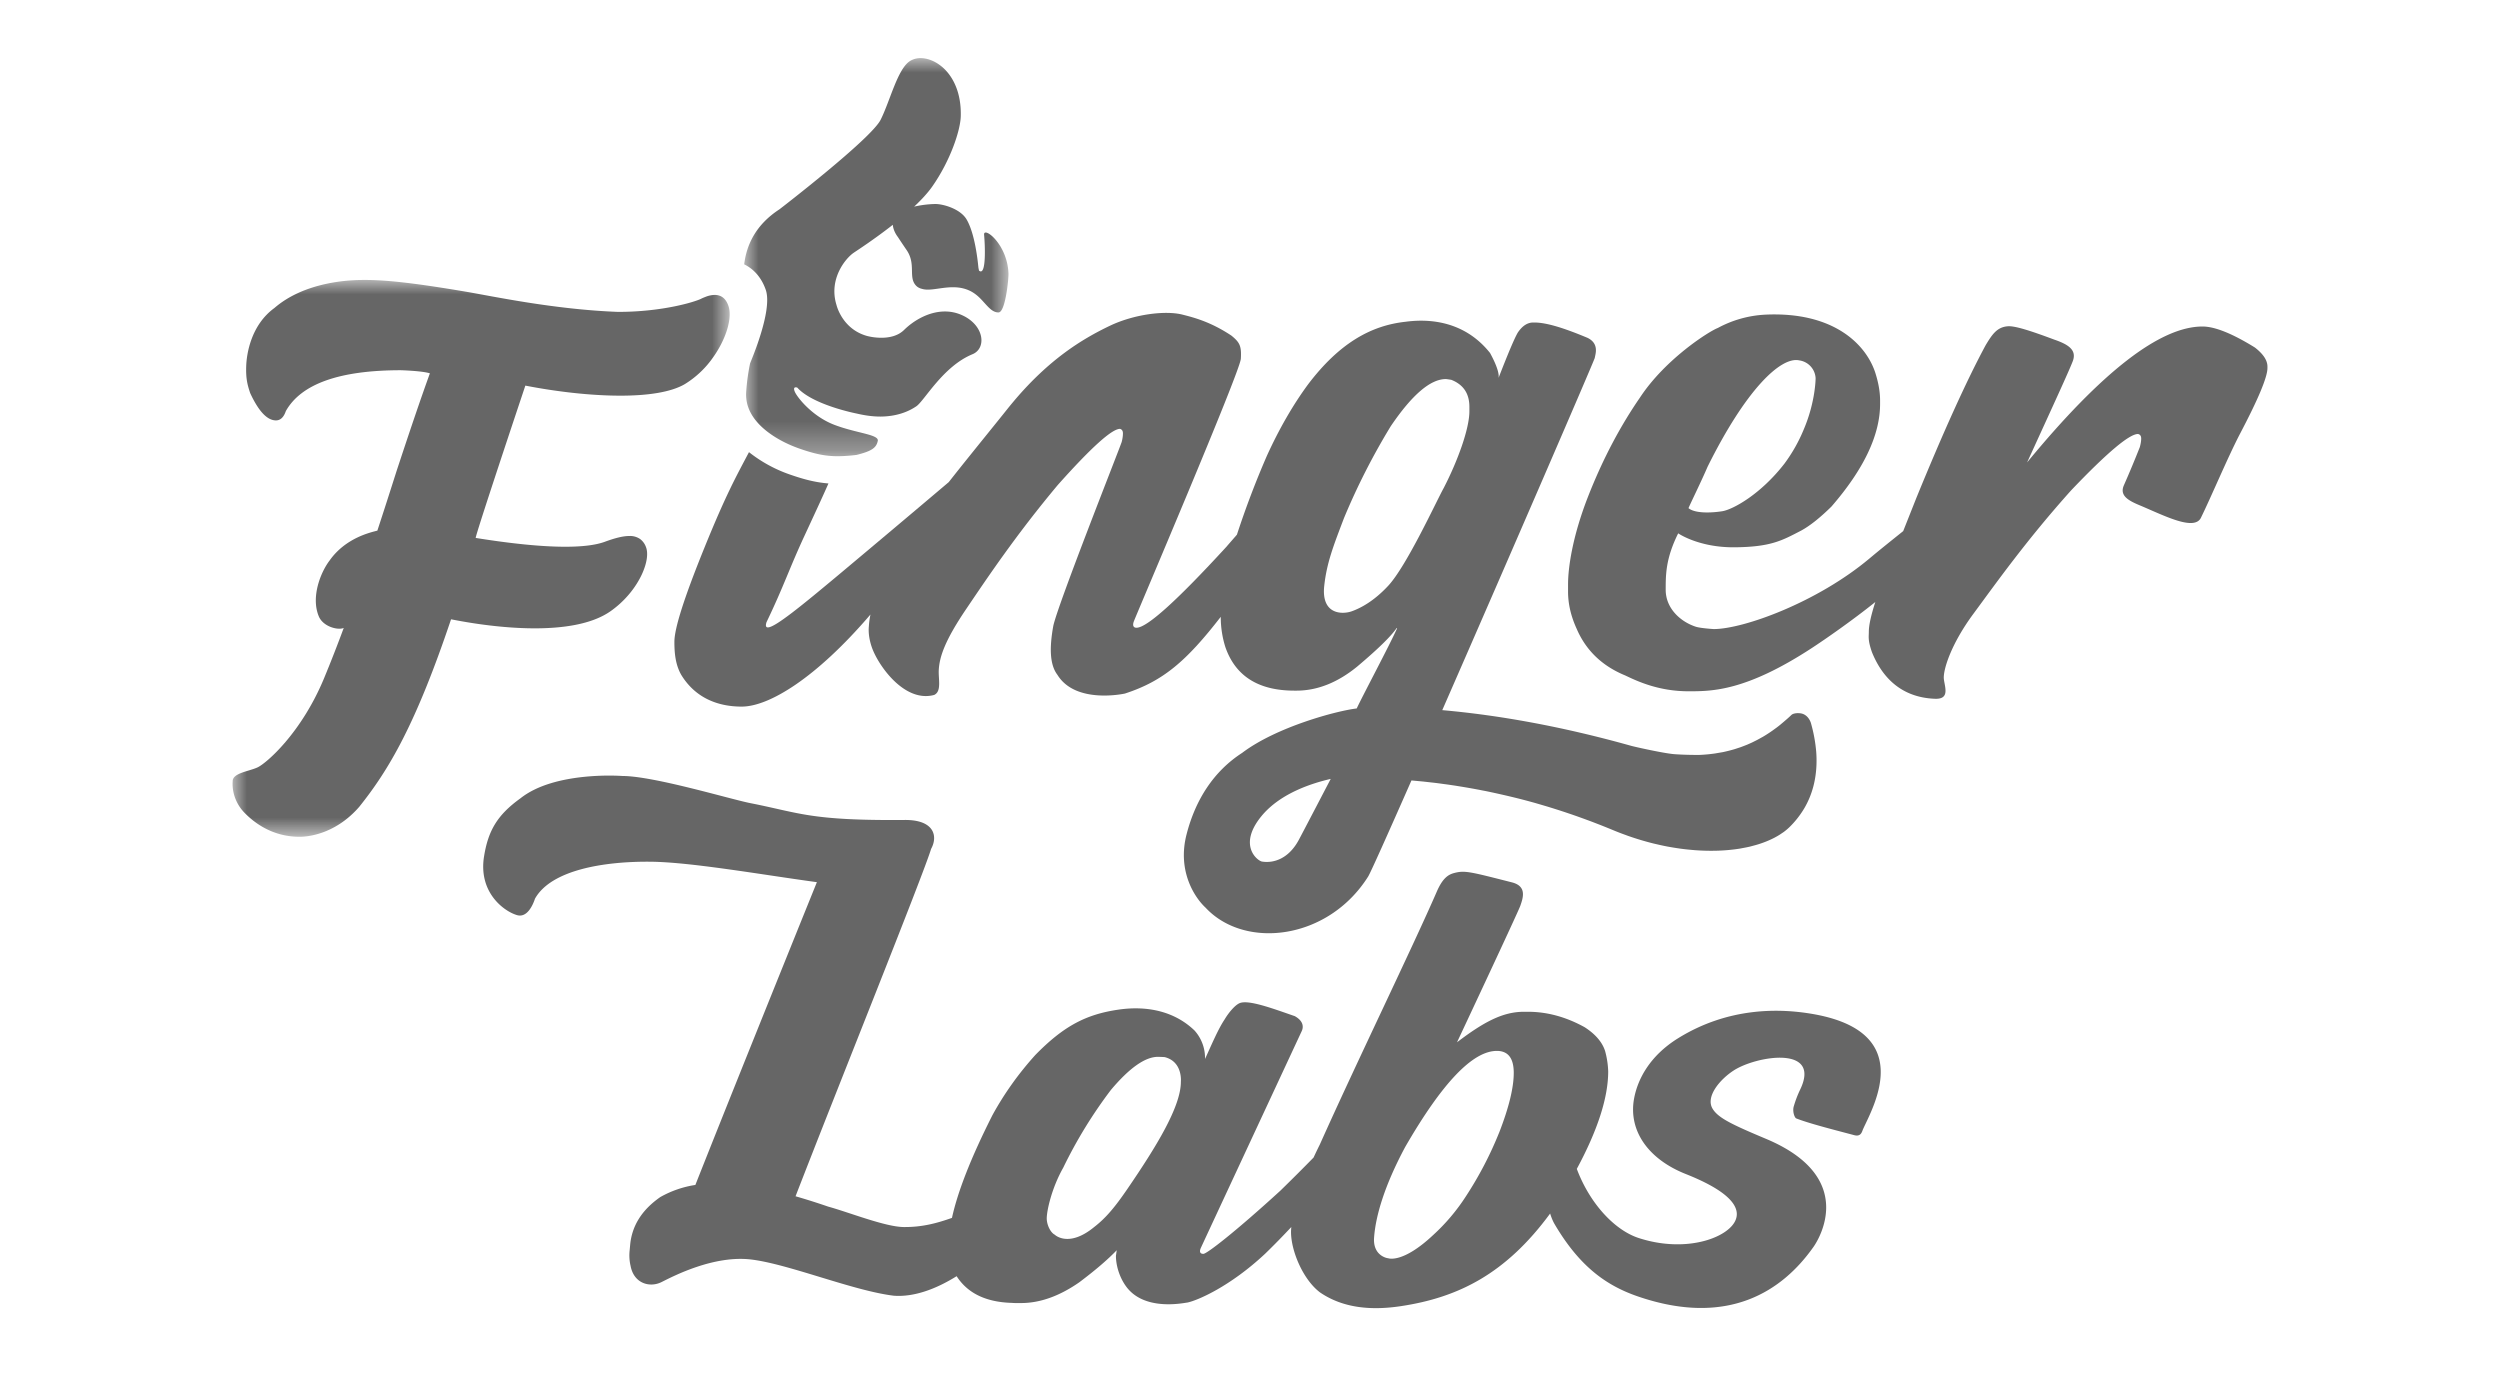 <svg width="100%" height="100%" xmlns="http://www.w3.org/2000/svg" xmlns:xlink="http://www.w3.org/1999/xlink" viewBox="0 0 86 48"><defs><path id="logo_footer_fingerlabs_svg__a" d="M0 0h9.092v13.694H0z"></path><path id="logo_footer_fingerlabs_svg__c" d="M0 0h17.101v19.155H0z"></path></defs><g fill="none" fill-rule="evenodd"><path d="M45.554 20.151c.087-.794.314-1.37.68-2.331a23.087 23.087 0 011.607-3.157c.733-1.082 1.365-1.623 1.896-1.623.019 0 .081.009.188.026.414.163.622.472.622.928v.154c0 .601-.4 1.703-.883 2.639-.241.43-1.27 2.675-1.908 3.362-.49.527-.937.764-1.252.878-.315.114-1.06.131-.95-.876m-.88 8.75c-.338.624-.842.803-1.26.737-.154-.024-.841-.553-.027-1.554.672-.826 1.823-1.158 2.39-1.29 0 0-1.003 1.923-1.103 2.107m-10.36-14.408c-.572.711-1.143 1.412-1.677 2.092a883.237 883.237 0 01-3.775 3.178c-1.264 1.056-2.195 1.82-2.446 1.82-.07 0-.087-.057-.048-.18.591-1.229.788-1.856 1.311-2.982.334-.72.61-1.314.82-1.79-.464-.037-.872-.149-1.317-.304a4.795 4.795 0 01-1.417-.773c-.45.854-.79 1.458-1.524 3.265-.691 1.702-1.042 2.787-1.042 3.26 0 .378.033.768.226 1.12.453.756 1.192 1.108 2.09 1.108.932 0 2.546-.967 4.429-3.168a2.881 2.881 0 00-.056.416c-.015.16-.002.407.102.709.018.053.042.111.07.173.11.243.297.544.535.814.401.453.95.815 1.541.655.263-.123.14-.544.158-.86.025-.461.219-1.027.952-2.109.726-1.072 1.703-2.533 3.14-4.251 1.148-1.288 1.862-1.933 2.142-1.933.067.018.101.07.101.155 0 .086-.014.185-.043.296-.077.241-2.242 5.701-2.357 6.35-.118.67-.135 1.29.145 1.658.63 1.027 2.324.646 2.324.646 1.317-.428 2.112-1.113 3.296-2.639v.002c0 .36.054.708.16 1.043.347.996 1.138 1.494 2.373 1.494h.072c.714 0 1.409-.274 2.084-.824.714-.601 1.167-1.044 1.36-1.327h.015v.013c-.28.618-1.147 2.244-1.388 2.751-.676.078-2.758.632-3.94 1.528-.985.636-1.611 1.622-1.914 2.81-.329 1.287.31 2.197.656 2.515 1.348 1.448 4.214 1.119 5.594-1.074.08-.128.668-1.441 1.488-3.303l.041.004.258.024.106.01.328.037.039.004c.126.015.252.032.38.05l.019.002c.118.016.237.034.357.052l.103.017a23.317 23.317 0 01.66.115c.051.009.101.02.152.03.079.014.158.03.237.047a29.898 29.898 0 01.787.178 21.393 21.393 0 01.803.21l.178.052.23.068.178.055.234.074.177.058.24.081.173.06.253.091.163.06c.093.034.186.07.279.106l.14.054c.14.056.28.112.42.17.147.062.294.118.44.17l.061.023a9.803 9.803 0 00.9.27l.066.015c.14.033.28.064.418.09l.018.003c.136.025.27.046.403.065l.054.007c.13.018.26.03.386.041l.07.006a7.513 7.513 0 00.8.017l.026-.001a6.09 6.09 0 00.347-.023l.039-.004c.12-.012.238-.027.352-.046l.065-.013c.09-.016.178-.033.264-.053l.108-.029c.067-.017.134-.036.198-.056.039-.012.075-.025.112-.038a3.166 3.166 0 00.435-.188l.09-.05c.053-.03.102-.062.15-.095.023-.016.048-.031.07-.047.067-.05.13-.103.188-.158a3.174 3.174 0 00.536-.687 2.98 2.98 0 00.295-.726c.064-.244.096-.488.106-.724a3.942 3.942 0 00-.008-.461 5.177 5.177 0 00-.182-.99c0-.001-.091-.336-.415-.34-.068-.007-.197.007-.252.057a7.326 7.326 0 01-.11.102l-.034.03a8.23 8.23 0 01-.218.186l-.028.024a5.308 5.308 0 01-.127.099l-.031.022a4.721 4.721 0 01-.44.293c-.001 0-.185.103-.201.11l-.17.085-.171.076a9.42 9.42 0 01-.221.085l-.205.067a5.105 5.105 0 01-.401.102 28.44 28.44 0 01-.28.048 6.878 6.878 0 01-.229.028c-.082.009-.261.02-.266.02-.082.004-.54.002-.893-.024-.353-.025-1.364-.252-1.482-.285-2.39-.67-4.556-1.057-6.508-1.23 2.272-5.19 5.236-12.043 5.247-12.119.017-.12.162-.483-.245-.686-.815-.341-1.416-.53-1.84-.53h-.03c-.202 0-.38.117-.535.349-.113.193-.333.713-.66 1.556.017-.091-.002-.322-.293-.856-.963-1.211-2.303-1.156-2.91-1.074-1.172.128-2.268.721-3.358 2.164-.511.696-.98 1.508-1.404 2.435a30.758 30.758 0 00-1.036 2.725l-.375.431c-1.68 1.83-2.702 2.753-3.068 2.77 0 0-.185.025-.107-.207.063-.184 3.656-8.59 3.685-9.045.03-.455-.052-.572-.323-.796-.723-.48-1.295-.623-1.678-.721-.594-.153-1.67-.015-2.498.379-.982.468-2.098 1.165-3.29 2.572a13.07 13.07 0 00-.249.302c-.11.139-.222.277-.333.415" fill="#666"></path><g transform="translate(25.6 2)"><mask id="logo_footer_fingerlabs_svg__b" fill="#fff"><use xlink:href="#logo_footer_fingerlabs_svg__a"></use></mask><path d="M.744 7.976c.245.724-.534 2.49-.542 2.527-.056.276-.11.604-.135 1.008-.004.076 0 .15.008.222.044.375.252.693.531.954.377.352.88.6 1.287.742.525.184.891.265 1.33.265l.055-.001a5.57 5.57 0 00.588-.044c.19-.047.33-.092.433-.14.201-.094.268-.2.297-.345.018-.092-.11-.153-.32-.214-.292-.084-.74-.169-1.18-.338-.757-.29-1.277-.945-1.358-1.144-.048-.12-.006-.144.035-.144a.17.17 0 01.054.01c.534.596 2.024.888 2.024.888l.068.015c.287.065.542.093.765.093.135 0 .257-.011.37-.027.425-.062.707-.218.868-.327.28-.191.913-1.37 1.93-1.79.489-.2.416-.986-.344-1.338a1.416 1.416 0 00-.602-.133c-.556 0-1.077.311-1.407.636-.217.213-.522.268-.78.268a2.01 2.01 0 01-.493-.062c-.859-.239-1.05-1.064-1.05-1.064-.28-.894.313-1.607.587-1.795.094-.065.706-.46 1.35-.965.017.232.178.425.178.425s-.012-.012.25.376l.05.073c.332.493.04.935.328 1.226a.368.368 0 00.092.066c.033.017.069.03.107.038.39.124 1.059-.247 1.69.089.092.05.183.116.272.2.244.232.413.522.666.522h.005a.086.086 0 00.047-.018c.198-.135.293-1.097.294-1.294v-.018c-.034-1.033-.868-1.646-.839-1.34.032.328.083 1.449-.175 1.231l-.02-.097c-.027-.283-.126-1.19-.41-1.668-.218-.364-.812-.53-1.078-.526-.254.005-.508.04-.723.09.247-.233.468-.47.626-.697.617-.882.963-1.917.977-2.41C7.488.659 6.677.002 6.07 0a.681.681 0 00-.36.095C5.278.362 5.024 1.46 4.694 2.12c-.33.66-3.48 3.08-3.48 3.08C.4 5.73.082 6.418 0 7.093c.34.165.603.47.744.883" fill="#666" mask="url(#logo_footer_fingerlabs_svg__b)"></path></g><g transform="translate(8 9.63)"><mask id="logo_footer_fingerlabs_svg__d" fill="#fff"><use xlink:href="#logo_footer_fingerlabs_svg__c"></use></mask><path d="M12.979 11.412c.065-.044.127-.091.188-.14.829-.659 1.227-1.64 1.055-2.081a.597.597 0 00-.204-.28.613.613 0 00-.367-.103c-.221 0-.501.072-.847.2-.317.116-.78.17-1.356.17-.828 0-1.89-.111-3.083-.303-.044-.009 1.707-5.24 1.707-5.24 1.04.203 2.228.346 3.268.346.928 0 1.739-.114 2.222-.4a3.28 3.28 0 00.986-.943c.201-.287.355-.594.449-.881.108-.331.138-.638.062-.861-.062-.182-.164-.307-.313-.356a.501.501 0 00-.159-.025.918.918 0 00-.318.067c-.05.02-.101.04-.156.068-.205.102-1.311.449-2.852.449-2.198-.082-4.321-.54-5.237-.695-2.1-.356-2.936-.41-3.586-.403-.65.006-2.035.131-2.999.965-.8.584-.954 1.562-.97 1.999-.015.436.046.653.137.927.29.627.586.94.886.94.155 0 .268-.107.341-.321.528-.936 1.846-1.405 3.955-1.405 0 0 .73.02 1 .107-.308.85-.664 1.899-1.137 3.333-.235.738-.456 1.428-.67 2.078-.2.054-1.084.234-1.643 1.028-.31.407-.646 1.252-.374 1.915.152.372.68.492.861.403a47.53 47.53 0 01-.68 1.739c-.786 1.888-1.98 2.915-2.283 3.058-.298.14-.876.193-.858.491 0 0-.07.584.411 1.076.556.567 1.22.82 1.865.82l.041.001c.211 0 1.188-.055 2.035-1.028 1.018-1.27 1.941-2.828 3.16-6.452.035 0 1.427.31 2.884.31.953 0 1.934-.133 2.579-.573" fill="#666" mask="url(#logo_footer_fingerlabs_svg__d)"></path></g><path d="M58.74 16.058c1.314-2.65 2.515-3.8 3.154-3.661a.654.654 0 01.563.612s0 .802-.403 1.752a5.46 5.46 0 01-.667 1.185c-.817 1.056-1.77 1.58-2.14 1.64-.37.059-.936.083-1.163-.106.072-.171.464-.97.656-1.422m18.826-4.105c-.776-.48-1.376-.721-1.8-.721-1.458 0-3.469 1.558-6.034 4.676.882-1.93 1.446-3.153 1.57-3.48.157-.408-.19-.592-.648-.75-.844-.316-1.356-.474-1.588-.454-.367.03-.533.274-.76.652-.65 1.206-1.446 2.96-2.386 5.26l-.45 1.134c-.394.317-.794.635-1.155.938-1.802 1.513-4.34 2.432-5.363 2.432 0 0-.43-.026-.605-.077-.518-.163-1.047-.621-1.047-1.274 0-.524 0-1.079.43-1.942 0 0 .71.494 1.949.48 1.239-.012 1.62-.231 2.282-.575.3-.163.646-.438 1.04-.825 1.116-1.288 1.674-2.464 1.674-3.53v-.115c0-.327-.064-.632-.155-.928-.3-.974-1.414-2.153-3.828-2.028a3.828 3.828 0 00-1.6.457c-.28.103-1.797 1.053-2.679 2.396-.641.928-1.264 2.067-1.802 3.45-.527 1.366-.67 2.411-.67 2.978v.245c0 .42.099.846.295 1.275.32.747.879 1.284 1.675 1.61.414.198 1.148.543 2.173.543.811 0 1.963 0 4.236-1.483.448-.292 1.4-.952 2.191-1.588-.148.46-.223.801-.223 1.022 0 .18-.038.287.109.708.296.73.899 1.554 2.172 1.599.507.017.336-.389.3-.676-.034-.288.225-1.177 1.018-2.25.787-1.065 1.825-2.533 3.366-4.25 1.23-1.289 1.995-1.933 2.295-1.933.073.017.109.069.109.154 0 .087-.016.185-.047.297a36.17 36.17 0 01-.55 1.318c-.146.34.13.51.523.675.852.355 1.929.928 2.14.415.339-.691.919-2.07 1.33-2.86.632-1.201.947-1.957.947-2.266v-.052c0-.215-.145-.434-.434-.657M51.572 38.957a12.513 12.513 0 01-1.137 2.184 6.75 6.75 0 01-1.137 1.347c-1.052.987-1.543.796-1.543.796-.097-.008-.527-.129-.487-.704.052-.747.356-1.79 1.07-3.123 1.272-2.204 2.323-3.306 3.153-3.306.388 0 .582.252.582.755 0 .51-.167 1.194-.5 2.051m-10.951-1.745c0 .85-.825 2.207-1.855 3.71-.389.566-.705.962-1.121 1.283-.891.735-1.365.267-1.365.267-.145-.075-.273-.337-.273-.561.004-.303.186-1.07.566-1.74a15.877 15.877 0 011.638-2.673c.64-.762 1.182-1.143 1.624-1.143 0 0 .167.004.23.01.626.158.556.847.556.847m21.546-2.361c-.963-.142-2.698-.218-4.445.867-.984.612-1.397 1.426-1.514 2.092-.188 1.074.471 2.057 1.785 2.578 2.628 1.043 1.604 1.824 1.302 2.017-.61.39-1.731.573-2.928.182-.825-.27-1.679-1.183-2.126-2.377.72-1.337 1.08-2.456 1.08-3.355a3.012 3.012 0 00-.108-.704c-.1-.306-.334-.578-.704-.816-.64-.354-1.29-.53-1.95-.53h-.135c-.73 0-1.384.35-2.304 1.05 0 0 2.102-4.477 2.178-4.696.098-.282.23-.674-.29-.806-1.454-.37-1.62-.417-1.986-.321-.188.05-.388.158-.596.637-.826 1.902-2.719 5.788-4.027 8.707-.076.152-.146.299-.213.443-.345.353-.723.731-1.14 1.138-1.571 1.436-2.528 2.17-2.647 2.175-.102.004-.159-.057-.088-.21.106-.231 3.467-7.451 3.467-7.451.06-.125.078-.338-.237-.515-.75-.26-1.588-.573-1.895-.449-.17.068-.396.351-.514.552-.23.34-.46.893-.68 1.37a1.414 1.414 0 00-.358-.976c-.662-.641-1.588-.871-2.616-.722-1.11.161-1.882.556-2.866 1.563-.577.64-1.07 1.33-1.475 2.071-.73 1.446-1.192 2.621-1.39 3.53-.522.185-1.03.322-1.665.315-.635-.008-1.88-.507-2.592-.702a23.03 23.03 0 00-1.124-.356c1.393-3.603 4.405-11.084 4.663-11.95.244-.442.103-1.004-.91-.995-3.25.027-3.588-.24-5.312-.58-.673-.132-3.322-.933-4.395-.933 0 0-2.317-.18-3.509.768-.802.576-1.111 1.118-1.253 2.001-.2 1.244.693 1.89 1.137 2.018.343.098.54-.338.616-.567.561-.996 2.386-1.283 3.952-1.271 1.39.01 3.778.435 5.745.704-.98 2.425-3.076 7.62-4.18 10.415a3.525 3.525 0 00-1.205.416c-.637.442-.984.996-1.04 1.662l-.015.164a1.58 1.58 0 00.03.538c.115.622.672.76 1.067.561.396-.198 1.801-.936 3.098-.774 1.297.161 3.51 1.079 4.896 1.244.684.05 1.44-.225 2.156-.672.372.579.992.884 1.862.917.051.001.1.007.153.007h.203c.65 0 1.317-.238 2.003-.715.56-.421.988-.789 1.286-1.102l-.027.194c0 .3.102.702.338 1.035.614.87 1.947.593 2.124.57.355-.075 1.468-.554 2.668-1.676.31-.3.61-.609.903-.921-.004.056-.01.114-.01.166 0 .666.419 1.647.996 2.082.795.545 1.763.626 2.774.475 1.99-.297 3.622-1.119 5.138-3.18l.005-.008c.045.142.096.265.151.36.855 1.457 1.775 2.114 2.853 2.487 3.145 1.086 5.007-.211 6.052-1.693 0 0 1.716-2.318-1.628-3.722-1.176-.494-1.655-.721-1.844-1.045-.236-.405.245-.992.73-1.307.78-.506 3.03-.876 2.285.662a3.8 3.8 0 00-.217.57c-.053.175.028.394.084.416.446.179 1.489.441 1.997.577.237.064.266-.127.302-.207.344-.767 1.911-3.428-1.92-3.992" fill="#666"></path></g></svg>
